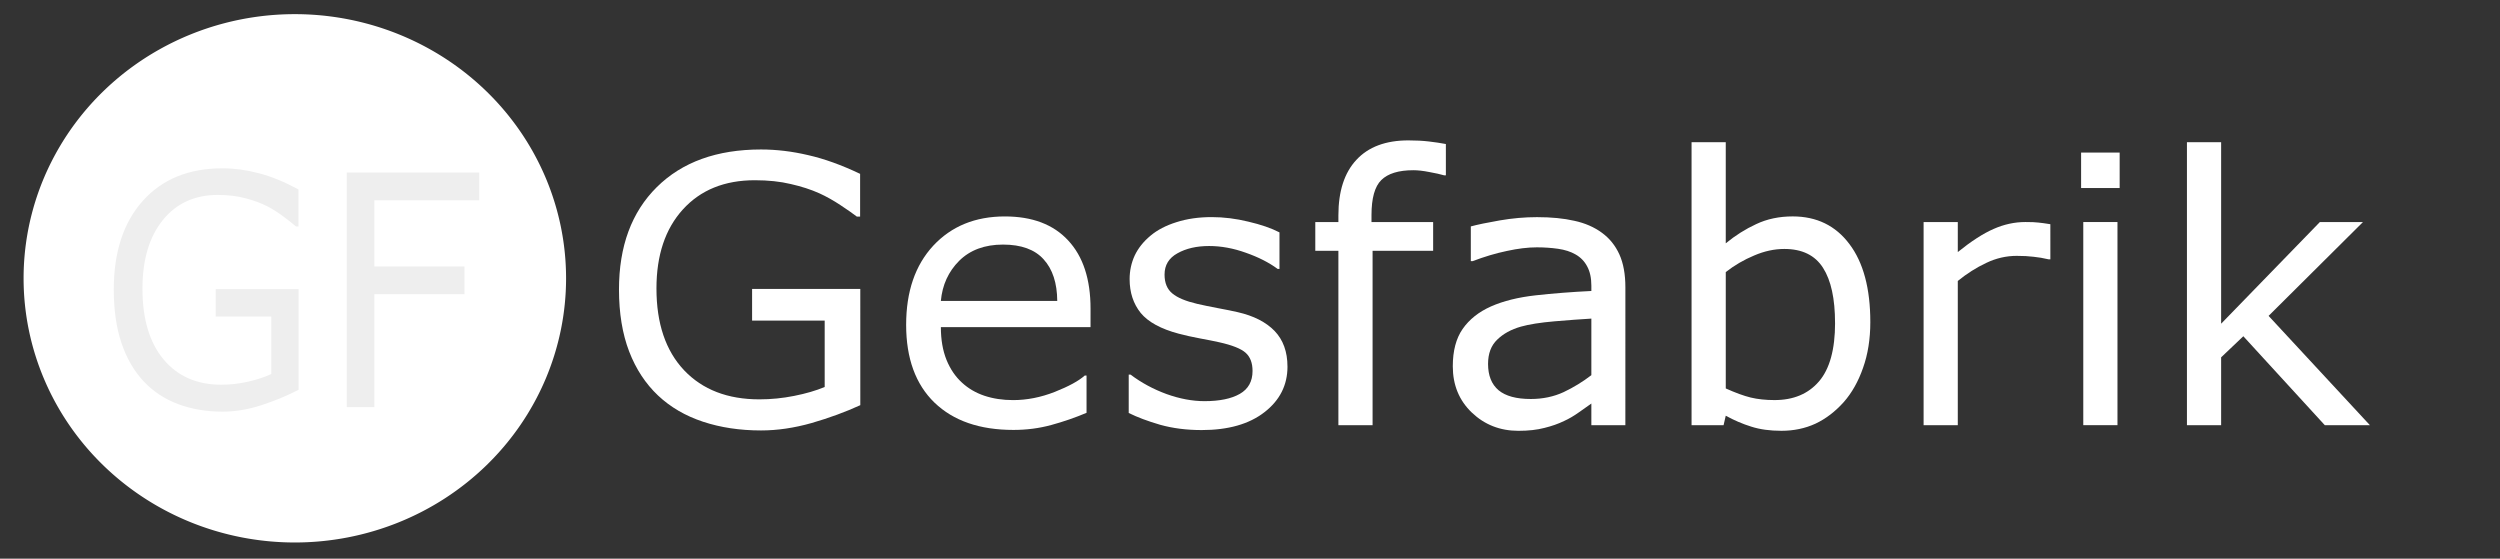 <?xml version="1.0" encoding="UTF-8" standalone="no"?>
<svg
   xmlns:dc="http://purl.org/dc/elements/1.1/"
   xmlns:cc="http://creativecommons.org/ns#"
   xmlns:rdf="http://www.w3.org/1999/02/22-rdf-syntax-ns#"
   xmlns:svg="http://www.w3.org/2000/svg"
   xmlns="http://www.w3.org/2000/svg"
   xmlns:sodipodi="http://sodipodi.sourceforge.net/DTD/sodipodi-0.dtd"
   xmlns:inkscape="http://www.inkscape.org/namespaces/inkscape"
   inkscape:version="1.0 (4035a4f, 2020-05-01)"
   sodipodi:docname="logo.svg"
   id="svg20"
   version="1.1"
   viewBox="0 0 179 40"
   height="40px"
   width="179px">
  <rect x="0" y="0" width="179" height="40" fill="#333333" stroke="none"/>
  <defs
     id="defs24" />
  <sodipodi:namedview
     inkscape:current-layer="Group-7"
     inkscape:window-maximized="0"
     inkscape:window-y="23"
     inkscape:window-x="0"
     inkscape:cy="22.024635"
     inkscape:cx="93.008709"
     inkscape:zoom="3.7374012"
     inkscape:pagecheckerboard="false"
     showgrid="false"
     id="namedview22"
     inkscape:window-height="753"
     inkscape:window-width="1384"
     inkscape:pageshadow="2"
     inkscape:pageopacity="0"
     guidetolerance="10"
     gridtolerance="10"
     objecttolerance="10"
     borderopacity="1"
     bordercolor="#666666"
     pagecolor="#6b3388" />
  <!-- Generator: Sketch 53 (72520) - https://sketchapp.com -->
  <title
     id="title10">Group 7</title>
  <desc
     id="desc12">Created with Sketch.</desc>
  <g
     fill-rule="evenodd"
     fill="none"
     stroke-width="1"
     stroke="none"
     id="Symbols">
    <g
       fill="#FFFFFF"
       id="Group-7">
      <g
         style="font-style:normal;font-weight:normal;font-size:26.667px;line-height:1.25;font-family:sans-serif;fill:#000000;fill-opacity:1;stroke:none"
         id="text30"
         aria-label="Gesfabrik">
        <path
           id="path867"
           style="font-style:normal;font-variant:normal;font-weight:normal;font-stretch:normal;font-size:26.667px;font-family:sans-serif;-inkscape-font-specification:sans-serif;fill:#ffffff;fill-opacity:1"
           d="m 61.598,29.01 q -1.589,0.729 -3.477,1.276 -1.875,0.534 -3.633,0.534 -2.266,0 -4.154,-0.625 -1.888,-0.625 -3.216,-1.875 -1.341,-1.263 -2.07,-3.151 -0.729,-1.901 -0.729,-4.44 0,-4.648 2.708,-7.331 2.721,-2.695 7.461,-2.695 1.654,0 3.372,0.404 1.732,0.391 3.724,1.341 v 3.06 h -0.234 q -0.404,-0.312 -1.172,-0.82 -0.768,-0.508 -1.51,-0.846 -0.898,-0.404 -2.044,-0.664 -1.133,-0.273 -2.578,-0.273 -3.255,0 -5.156,2.096 -1.888,2.083 -1.888,5.651 0,3.763 1.979,5.859 1.979,2.083 5.391,2.083 1.25,0 2.487,-0.247 1.25,-0.247 2.188,-0.638 v -4.753 H 53.85 V 20.69 h 7.747 z" />
        <path
           id="path869"
           style="font-style:normal;font-variant:normal;font-weight:normal;font-stretch:normal;font-size:26.667px;font-family:sans-serif;-inkscape-font-specification:sans-serif;fill:#ffffff;fill-opacity:1"
           d="M 78.082,23.424 H 67.366 q 0,1.341 0.404,2.344 0.404,0.99 1.107,1.628 0.677,0.625 1.602,0.938 0.938,0.313 2.057,0.313 1.484,0 2.982,-0.586 1.51,-0.599 2.148,-1.172 h 0.13 v 2.669 q -1.237,0.521 -2.526,0.872 -1.289,0.352 -2.708,0.352 -3.62,0 -5.651,-1.953 -2.031,-1.966 -2.031,-5.573 0,-3.568 1.94,-5.664 1.953,-2.096 5.13,-2.096 2.943,0 4.531,1.719 1.602,1.719 1.602,4.883 z m -2.383,-1.875 q -0.013,-1.927 -0.977,-2.982 -0.951,-1.055 -2.904,-1.055 -1.966,0 -3.138,1.159 -1.159,1.159 -1.315,2.878 z" />
        <path
           id="path871"
           style="font-style:normal;font-variant:normal;font-weight:normal;font-stretch:normal;font-size:26.667px;font-family:sans-serif;-inkscape-font-specification:sans-serif;fill:#ffffff;fill-opacity:1"
           d="m 92.184,26.249 q 0,1.992 -1.654,3.268 -1.641,1.276 -4.492,1.276 -1.615,0 -2.969,-0.378 -1.341,-0.391 -2.253,-0.846 v -2.747 h 0.13 q 1.159,0.872 2.578,1.393 1.419,0.508 2.721,0.508 1.615,0 2.526,-0.521 0.911,-0.521 0.911,-1.641 0,-0.859 -0.495,-1.302 -0.495,-0.443 -1.901,-0.755 -0.521,-0.117 -1.367,-0.273 -0.833,-0.156 -1.523,-0.339 -1.914,-0.508 -2.721,-1.484 -0.794,-0.99 -0.794,-2.422 0,-0.898 0.365,-1.693 0.378,-0.794 1.133,-1.419 0.729,-0.612 1.849,-0.964 1.133,-0.365 2.526,-0.365 1.302,0 2.63,0.326 1.341,0.312 2.227,0.768 v 2.617 h -0.13 q -0.938,-0.69 -2.279,-1.159 -1.341,-0.482 -2.63,-0.482 -1.341,0 -2.266,0.521 -0.924,0.508 -0.924,1.523 0,0.898 0.56,1.354 0.547,0.456 1.771,0.742 0.677,0.156 1.51,0.312 0.846,0.156 1.406,0.286 1.706,0.391 2.63,1.341 0.924,0.964 0.924,2.552 z" />
        <path
           id="path873"
           style="font-style:normal;font-variant:normal;font-weight:normal;font-stretch:normal;font-size:26.667px;font-family:sans-serif;-inkscape-font-specification:sans-serif;fill:#ffffff;fill-opacity:1"
           d="m 103.525,12.552 h -0.13 q -0.404,-0.117 -1.055,-0.234 -0.651,-0.13 -1.146,-0.13 -1.576,0 -2.292,0.703 -0.703,0.69 -0.703,2.513 v 0.495 h 4.414 v 2.057 h -4.336 v 12.487 h -2.448 V 17.955 h -1.654 v -2.057 h 1.654 v -0.482 q 0,-2.591 1.289,-3.971 1.289,-1.393 3.724,-1.393 0.82,0 1.471,0.078 0.664,0.078 1.211,0.182 z" />
        <path
           id="path875"
           style="font-style:normal;font-variant:normal;font-weight:normal;font-stretch:normal;font-size:26.667px;font-family:sans-serif;-inkscape-font-specification:sans-serif;fill:#ffffff;fill-opacity:1"
           d="m 116.376,30.442 h -2.435 v -1.549 q -0.326,0.221 -0.885,0.625 -0.547,0.391 -1.068,0.625 -0.612,0.299 -1.406,0.495 -0.794,0.208 -1.862,0.208 -1.966,0 -3.333,-1.302 -1.367,-1.302 -1.367,-3.32 0,-1.654 0.703,-2.669 0.716,-1.029 2.031,-1.615 1.328,-0.586 3.19,-0.794 1.862,-0.208 3.997,-0.312 v -0.378 q 0,-0.833 -0.299,-1.38 -0.286,-0.547 -0.833,-0.859 -0.521,-0.299 -1.25,-0.404 -0.729,-0.104 -1.523,-0.104 -0.964,0 -2.148,0.26 -1.185,0.247 -2.448,0.729 h -0.13 v -2.487 q 0.716,-0.195 2.07,-0.43 1.354,-0.234 2.669,-0.234 1.536,0 2.669,0.26 1.146,0.247 1.979,0.859 0.82,0.599 1.25,1.549 0.43,0.951 0.43,2.357 z m -2.435,-3.581 v -4.049 q -1.12,0.065 -2.643,0.195 -1.51,0.13 -2.396,0.378 -1.055,0.299 -1.706,0.938 -0.651,0.625 -0.651,1.732 0,1.25 0.755,1.888 0.755,0.625 2.305,0.625 1.289,0 2.357,-0.495 1.068,-0.508 1.979,-1.211 z" />
        <path
           id="path877"
           style="font-style:normal;font-variant:normal;font-weight:normal;font-stretch:normal;font-size:26.667px;font-family:sans-serif;-inkscape-font-specification:sans-serif;fill:#ffffff;fill-opacity:1"
           d="m 133.915,23.059 q 0,1.823 -0.521,3.281 -0.508,1.458 -1.38,2.448 -0.924,1.029 -2.031,1.549 -1.107,0.508 -2.435,0.508 -1.237,0 -2.161,-0.299 -0.924,-0.286 -1.823,-0.781 l -0.156,0.677 h -2.292 V 10.182 h 2.448 v 7.24 q 1.029,-0.846 2.188,-1.38 1.159,-0.547 2.604,-0.547 2.578,0 4.062,1.979 1.497,1.979 1.497,5.586 z m -2.526,0.065 q 0,-2.604 -0.859,-3.945 -0.859,-1.354 -2.773,-1.354 -1.068,0 -2.161,0.469 -1.094,0.456 -2.031,1.185 v 8.333 q 1.042,0.469 1.784,0.651 0.755,0.182 1.706,0.182 2.031,0 3.177,-1.328 1.159,-1.341 1.159,-4.193 z" />
        <path
           id="path879"
           style="font-style:normal;font-variant:normal;font-weight:normal;font-stretch:normal;font-size:26.667px;font-family:sans-serif;-inkscape-font-specification:sans-serif;fill:#ffffff;fill-opacity:1"
           d="m 146.806,18.567 h -0.13 q -0.547,-0.13 -1.068,-0.182 -0.508,-0.065 -1.211,-0.065 -1.133,0 -2.188,0.508 -1.055,0.495 -2.031,1.289 v 10.326 h -2.448 V 15.898 h 2.448 v 2.148 q 1.458,-1.172 2.565,-1.654 1.12,-0.495 2.279,-0.495 0.638,0 0.924,0.039 0.286,0.026 0.859,0.117 z" />
        <path
           id="path881"
           style="font-style:normal;font-variant:normal;font-weight:normal;font-stretch:normal;font-size:26.667px;font-family:sans-serif;-inkscape-font-specification:sans-serif;fill:#ffffff;fill-opacity:1"
           d="m 151.767,13.463 h -2.76 v -2.539 h 2.76 z m -0.156,16.979 h -2.448 V 15.898 h 2.448 z" />
        <path
           id="path883"
           style="font-style:normal;font-variant:normal;font-weight:normal;font-stretch:normal;font-size:26.667px;font-family:sans-serif;-inkscape-font-specification:sans-serif;fill:#ffffff;fill-opacity:1"
           d="m 169.684,30.442 h -3.229 l -5.833,-6.367 -1.589,1.51 v 4.857 h -2.448 V 10.182 h 2.448 v 12.995 l 7.07,-7.279 h 3.086 l -6.758,6.719 z" />
      </g>
      <path
         d="M 40.531,19.928 A 19.421,18.914 0 0 1 21.11,38.842 19.421,18.914 0 0 1 1.689,19.928 19.421,18.914 0 0 1 21.11,1.013 19.421,18.914 0 0 1 40.531,19.928 Z"
         style="fill:#ffffff;fill-opacity:1"
         id="path855" />
      <g
         style="font-style:normal;font-weight:normal;font-size:21.727px;line-height:1.25;font-family:sans-serif;fill:#eeeeee;fill-opacity:1;stroke:none;stroke-width:0.543"
         id="text859"
         transform="scale(0.94,1.063)"
         aria-label="GF">
        <path
           id="path861"
           style="fill:#eeeeee;fill-opacity:1;stroke-width:0.543"
           d="m 22.744,26.253 q -1.294,0.594 -2.833,1.04 -1.528,0.435 -2.96,0.435 -1.846,0 -3.384,-0.509 -1.538,-0.509 -2.62,-1.528 Q 9.854,24.662 9.26,23.124 8.666,21.575 8.666,19.506 q 0,-3.787 2.207,-5.973 2.217,-2.196 6.079,-2.196 1.347,0 2.748,0.329 1.411,0.318 3.034,1.093 v 2.493 h -0.191 q -0.329,-0.255 -0.955,-0.668 -0.626,-0.414 -1.231,-0.69 -0.732,-0.329 -1.666,-0.541 -0.923,-0.223 -2.101,-0.223 -2.652,0 -4.201,1.708 -1.538,1.697 -1.538,4.604 0,3.066 1.613,4.774 1.613,1.697 4.392,1.697 1.018,0 2.026,-0.202 1.018,-0.202 1.782,-0.52 V 21.32 h -4.233 v -1.846 h 6.312 z" />
        <path
           id="path863"
           style="fill:#eeeeee;fill-opacity:1;stroke-width:0.543"
           d="m 36.504,13.491 h -7.989 v 4.456 h 6.864 v 1.867 h -6.864 v 7.607 H 26.415 V 11.623 h 10.089 z" />
      </g>
    </g>
  </g>
</svg>
